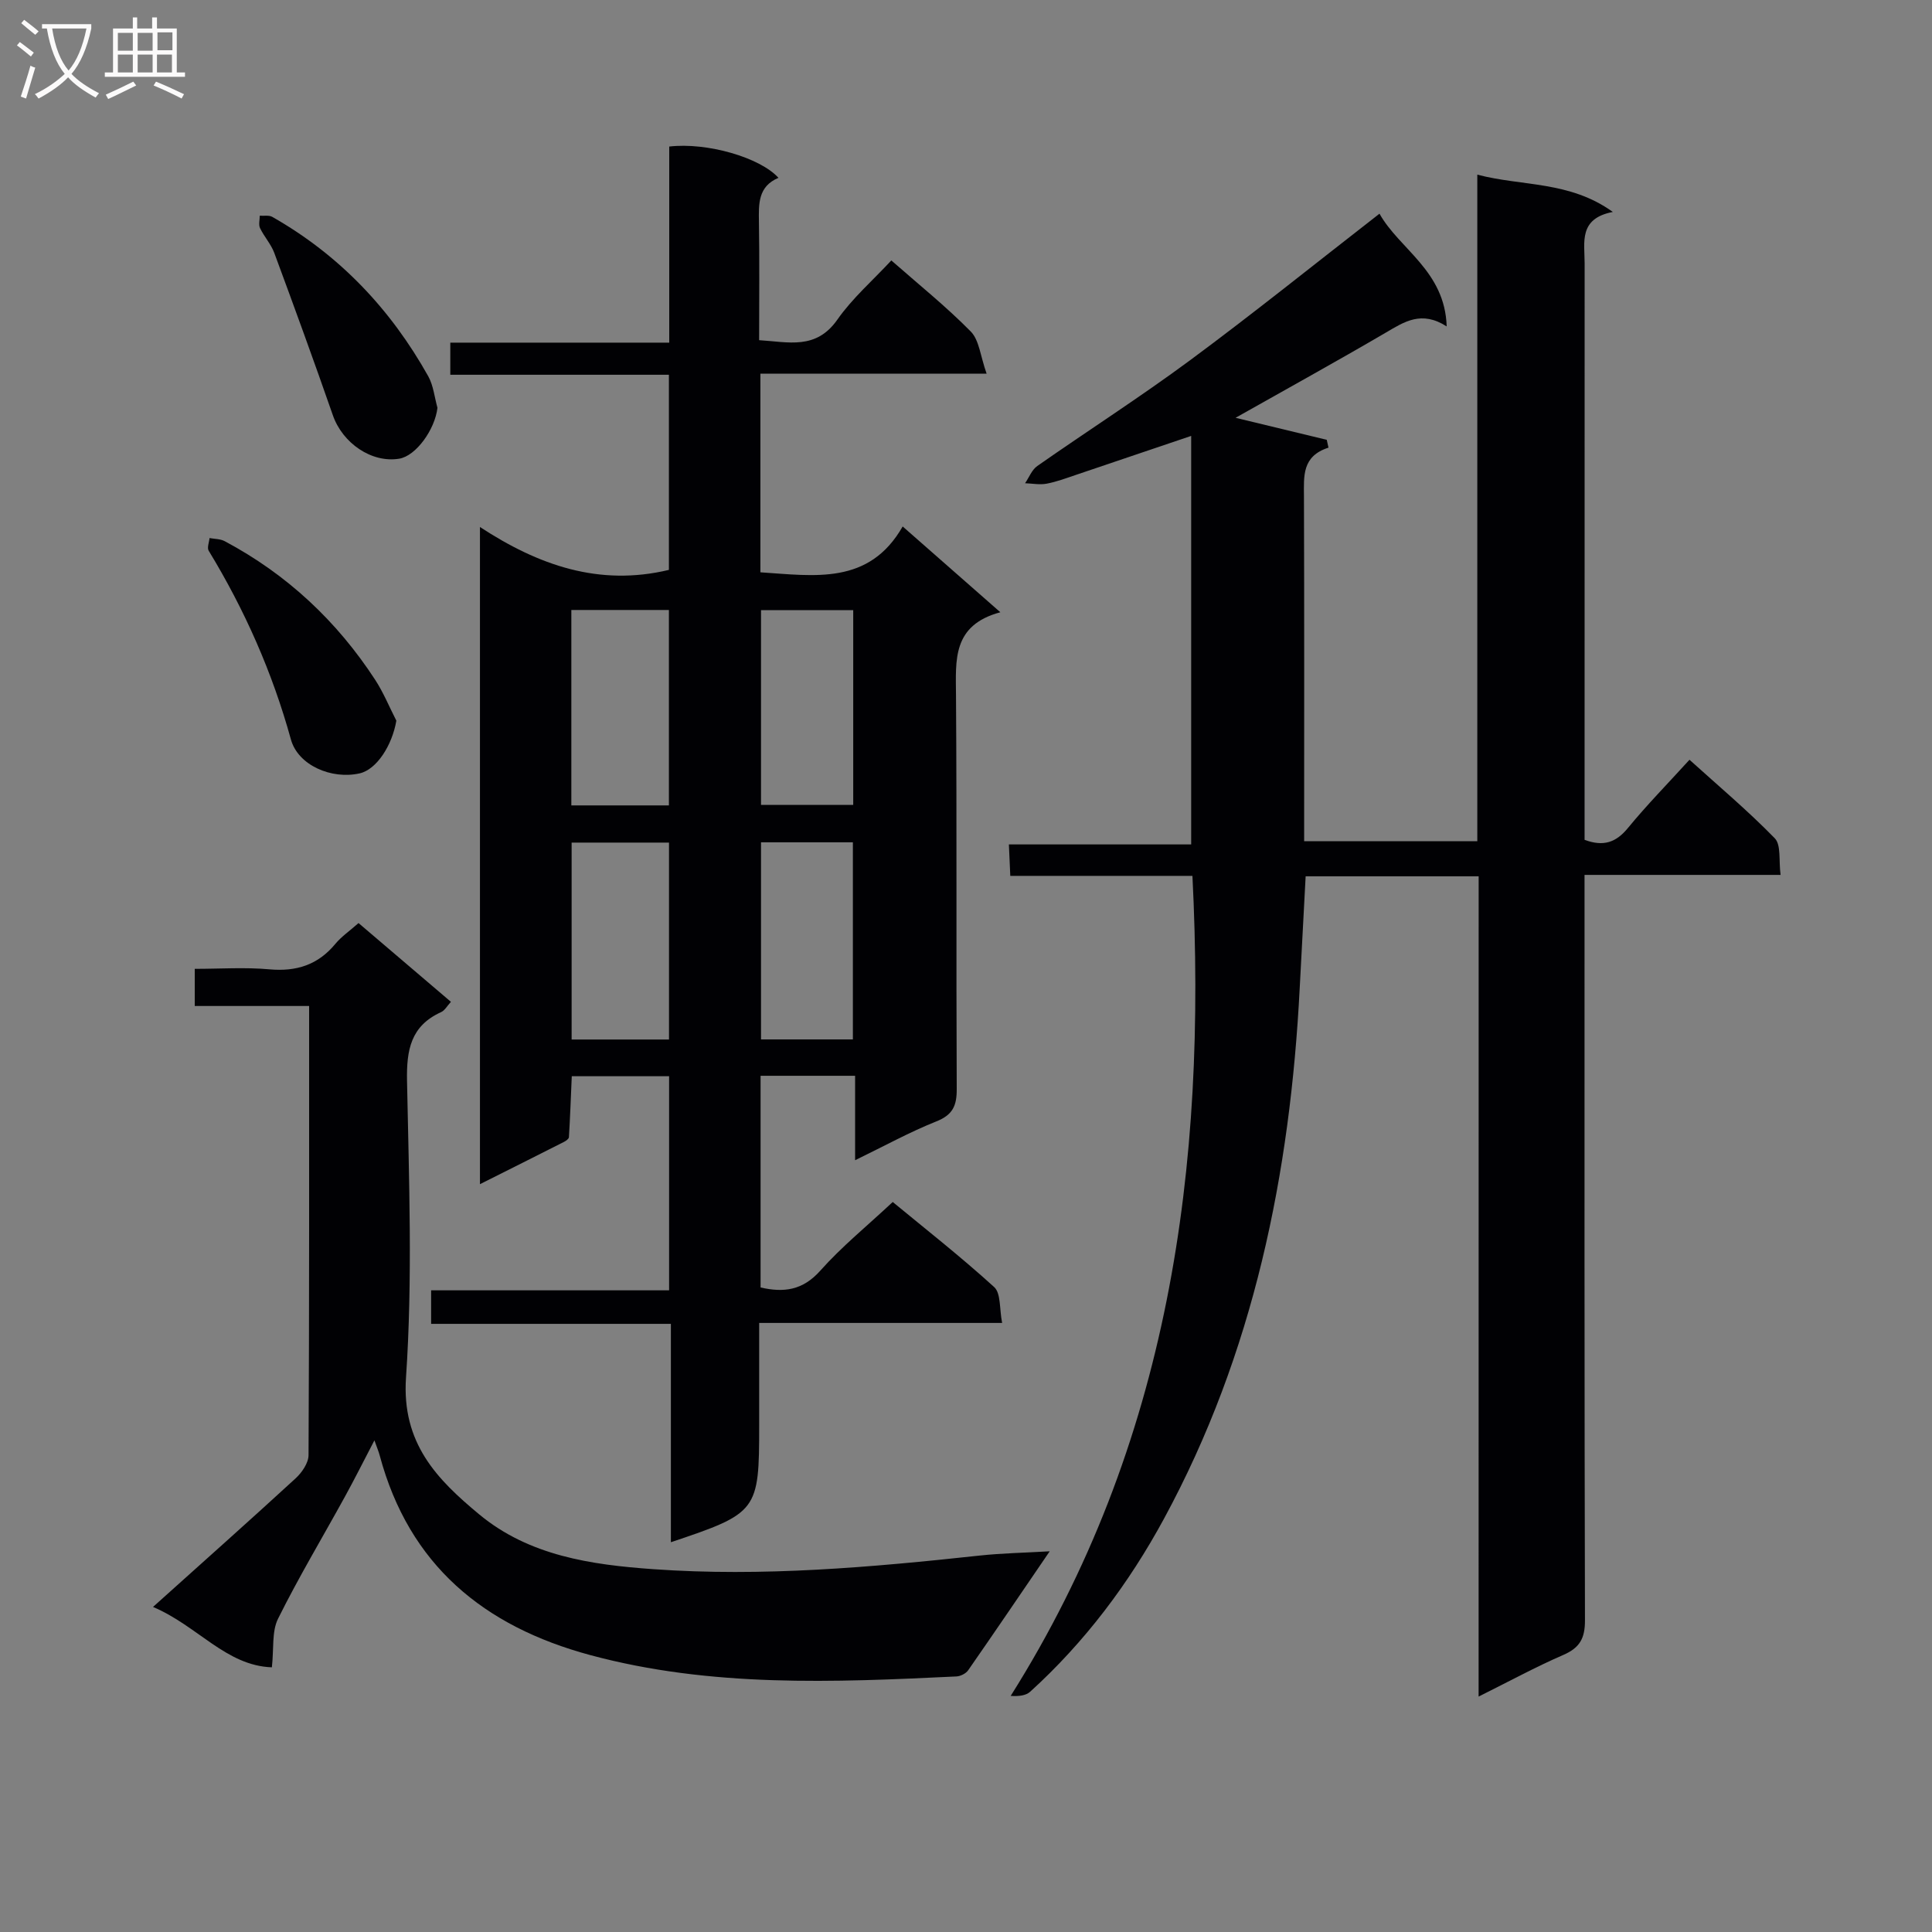 <svg enable-background="new 0 0 400 400" viewBox="0 0 400 400" xmlns="http://www.w3.org/2000/svg"><rect x="0" y="0" width="400" height="400" fill="#808080" stroke="none"/><g fill="#010104"><path d="m306.14 181.43c-12.4 0-23.98 0-35.82 0-.41 7.81-.83 15.4-1.22 22.99-1.97 38.58-9.52 75.76-28.13 110.05-7.26 13.38-16.35 25.49-27.68 35.78-.88.8-2.33.98-4.04.87 32.88-52.19 40.66-109.48 37.63-169.78-12.55 0-24.95 0-37.71 0-.1-2.32-.18-4.08-.29-6.51h37.74c0-28.55 0-56.45 0-84.58-7.88 2.67-15.81 5.36-23.74 8.03-2.04.69-4.08 1.46-6.18 1.86-1.43.27-2.98-.04-4.47-.09.83-1.21 1.4-2.78 2.53-3.57 10.5-7.34 21.3-14.26 31.6-21.87 13.1-9.69 25.79-19.91 39.25-30.37 4.11 7.36 13.55 11.81 13.91 23.34-5.23-3.35-8.77-.96-12.58 1.27-10.28 6.02-20.71 11.76-31.13 17.65 6.35 1.53 12.62 3.05 18.88 4.56.12.54.24 1.08.36 1.62-5.51 1.76-5.1 5.9-5.08 10.1.08 23.65.04 47.31.04 71.38h35.85c0-45.88 0-91.62 0-138 9.39 2.46 19.05 1.25 28.06 7.72-7.12 1.37-5.84 6.28-5.84 10.61-.01 37.99-.01 75.99-.01 113.98v5.41c3.93 1.46 6.53.54 8.99-2.47 3.9-4.75 8.22-9.15 12.73-14.11 6.04 5.46 12.13 10.58 17.66 16.26 1.34 1.38.8 4.59 1.2 7.58-13.8 0-26.89 0-40.59 0v6.35c0 49.33-.04 98.65.09 147.98.01 3.71-1.06 5.68-4.47 7.16-5.77 2.5-11.3 5.52-17.55 8.63.01-56.82.01-113.03.01-169.83z"/><path d="m157.43 118.49c11.3.74 22.5 2.67 29.46-9.49 6.97 6.12 13.18 11.58 20.22 17.76-9.99 2.69-9.23 9.91-9.18 17.23.19 27.16.02 54.31.15 81.47.02 3.43-.79 5.35-4.21 6.71-5.52 2.2-10.77 5.1-16.83 8.04 0-6.13 0-11.66 0-17.48-6.8 0-13.04 0-19.57 0v43.83c4.8 1.09 8.71.62 12.37-3.49 4.4-4.95 9.61-9.18 14.99-14.21 6.64 5.48 14.05 11.29 21 17.61 1.42 1.29 1.07 4.52 1.65 7.43-16.98 0-33.24 0-50.3 0v18.21 3c0 17.77-.29 18.16-18.28 24.19 0-15.04 0-29.89 0-45.21-16.9 0-33.14 0-49.64 0 0-2.43 0-4.37 0-6.94h49.27c0-15.06 0-29.49 0-44.33-6.72 0-13.44 0-20.15 0-.19 4.35-.34 8.49-.59 12.62-.02.35-.61.77-1.03.98-5.62 2.85-11.25 5.67-17.39 8.75 0-45.32 0-90.12 0-136.06 12.1 7.92 24.65 12.34 39.12 8.88 0-13.08 0-26.48 0-40.4-15.02 0-29.95 0-45.26 0 0-2.39 0-4.27 0-6.65h45.33c0-13.87 0-27.27 0-40.6 7.83-.91 18.82 2.27 22.61 6.48-4.24 1.78-4.1 5.39-4.04 9.15.13 7.98.04 15.97.04 24.46 6.08.37 11.78 2.06 16.2-4.26 3.11-4.44 7.33-8.11 11.17-12.25 5.6 4.93 11.33 9.52 16.45 14.72 1.75 1.78 1.98 5.06 3.28 8.73-16.5 0-31.56 0-46.84 0zm-18.92 96.73c0-13.75 0-27.12 0-40.77-6.86 0-13.42 0-20.16 0v40.77zm-20.22-88.93v40.46h20.2c0-13.58 0-26.91 0-40.46-6.76 0-13.19 0-20.2 0zm39.27 48.1v40.81h19.02c0-13.8 0-27.2 0-40.81-6.46 0-12.56 0-19.02 0zm0-48.07v40.32h19.09c0-13.6 0-26.84 0-40.32-6.39 0-12.49 0-19.09 0z"/><path d="m31.68 332.7c10.54-9.47 20.1-17.97 29.52-26.62 1.31-1.2 2.68-3.2 2.68-4.83.16-30.81.12-61.62.12-92.97-7.85 0-15.59 0-23.68 0 0-2.72 0-4.91 0-7.69 5.24 0 10.39-.36 15.47.1 5.58.5 10.04-.92 13.64-5.27 1.25-1.51 2.94-2.66 4.8-4.31 6.33 5.4 12.6 10.74 19.13 16.31-.78.84-1.27 1.79-2.04 2.13-6.27 2.85-7.17 7.81-7.05 14.21.4 20.48 1.18 41.04-.21 61.43-.93 13.62 6.42 21.1 15.16 28.35 10.34 8.58 23.2 10.43 36.02 11.34 22.62 1.61 45.14-.39 67.62-2.82 4.56-.49 9.16-.57 14.47-.88-5.83 8.54-11.31 16.62-16.88 24.63-.47.68-1.59 1.24-2.44 1.28-25.42 1.22-50.82 2.31-75.8-4.42-22.04-5.94-37.5-18.63-43.59-41.31-.21-.8-.54-1.57-1.1-3.15-2.21 4.23-4.07 7.95-6.07 11.59-4.64 8.45-9.61 16.73-13.89 25.35-1.31 2.64-.84 6.17-1.27 10.05-9.49-.33-15.36-8.58-24.61-12.5z"/><path d="m90.57 84.43c-.51 4.48-4.43 9.97-7.93 10.54-5.7.93-11.72-3.21-13.73-9.01-3.91-11.24-7.99-22.43-12.12-33.59-.68-1.83-2.1-3.37-2.95-5.14-.34-.7-.06-1.7-.06-2.57.87.07 1.9-.15 2.59.24 13.92 7.91 24.53 19.12 32.31 33.03 1.06 1.92 1.28 4.32 1.89 6.5z"/><path d="m82.06 149.21c-.87 5.1-4.07 10.12-7.61 10.91-5.84 1.31-12.75-1.69-14.22-7.02-3.83-13.86-9.56-26.82-17.02-39.07-.38-.62.09-1.74.17-2.63 1.06.2 2.24.16 3.15.65 12.88 6.86 23.21 16.52 31.16 28.72 1.71 2.63 2.92 5.61 4.37 8.44z"/></g><path d="m6.4 11.7c-1-.8-1.9-1.6-2.9-2.3l.6-.7c.9.7 1.9 1.4 2.9 2.2zm-2.1 8.3c.7-2.1 1.4-4.2 2-6.4.2.1.6.3 1 .4-.7 2.3-1.3 4.4-1.9 6.4zm3-12.8c-1.1-.9-2.1-1.7-2.9-2.4l.6-.7c1 .8 2 1.5 3 2.4zm1.4-1.3v-.9h10.2v.9c-.9 4.2-2.3 7.3-4.1 9.4 1.3 1.4 3.2 2.7 5.7 4-.2.2-.4.5-.7.9-2.5-1.4-4.4-2.7-5.7-4.2-1.4 1.5-3.5 3-6.1 4.4 0 0 0 0-.1-.1-.3-.4-.5-.7-.7-.8 2.7-1.3 4.7-2.8 6.2-4.2-1.8-2.2-3-5.3-3.7-9.4zm9.2 0h-7.1c.6 3.8 1.7 6.7 3.4 8.7 1.7-2 2.9-4.8 3.7-8.7z" fill="#fbfafa"/><path d="m31.6 3.6h.9v2.3h4.1v9.1h1.7v.9h-16.6v-.9h1.7v-9.1h4.1v-2.3h.9v2.3h3.1v-2.3zm-4 13.3.6.8c-1.9.9-3.8 1.9-5.8 2.8-.2-.3-.3-.6-.5-.9 2-.9 3.9-1.8 5.7-2.7zm-3.2-10.1v3.7h3.1v-3.7zm0 4.5v3.7h3.1v-3.7zm4.1-4.5v3.7h3.1v-3.7zm0 4.5v3.7h3.1v-3.7zm9.1 9.1c-2.1-1.1-4.1-2-5.8-2.7l.5-.8c2.2.9 4.1 1.8 5.8 2.6zm-1.9-13.7h-3.1v3.7h3.1v-3.6zm-3.2 4.6v3.7h3.1v-3.7z" fill="#fbfafa"/></svg>